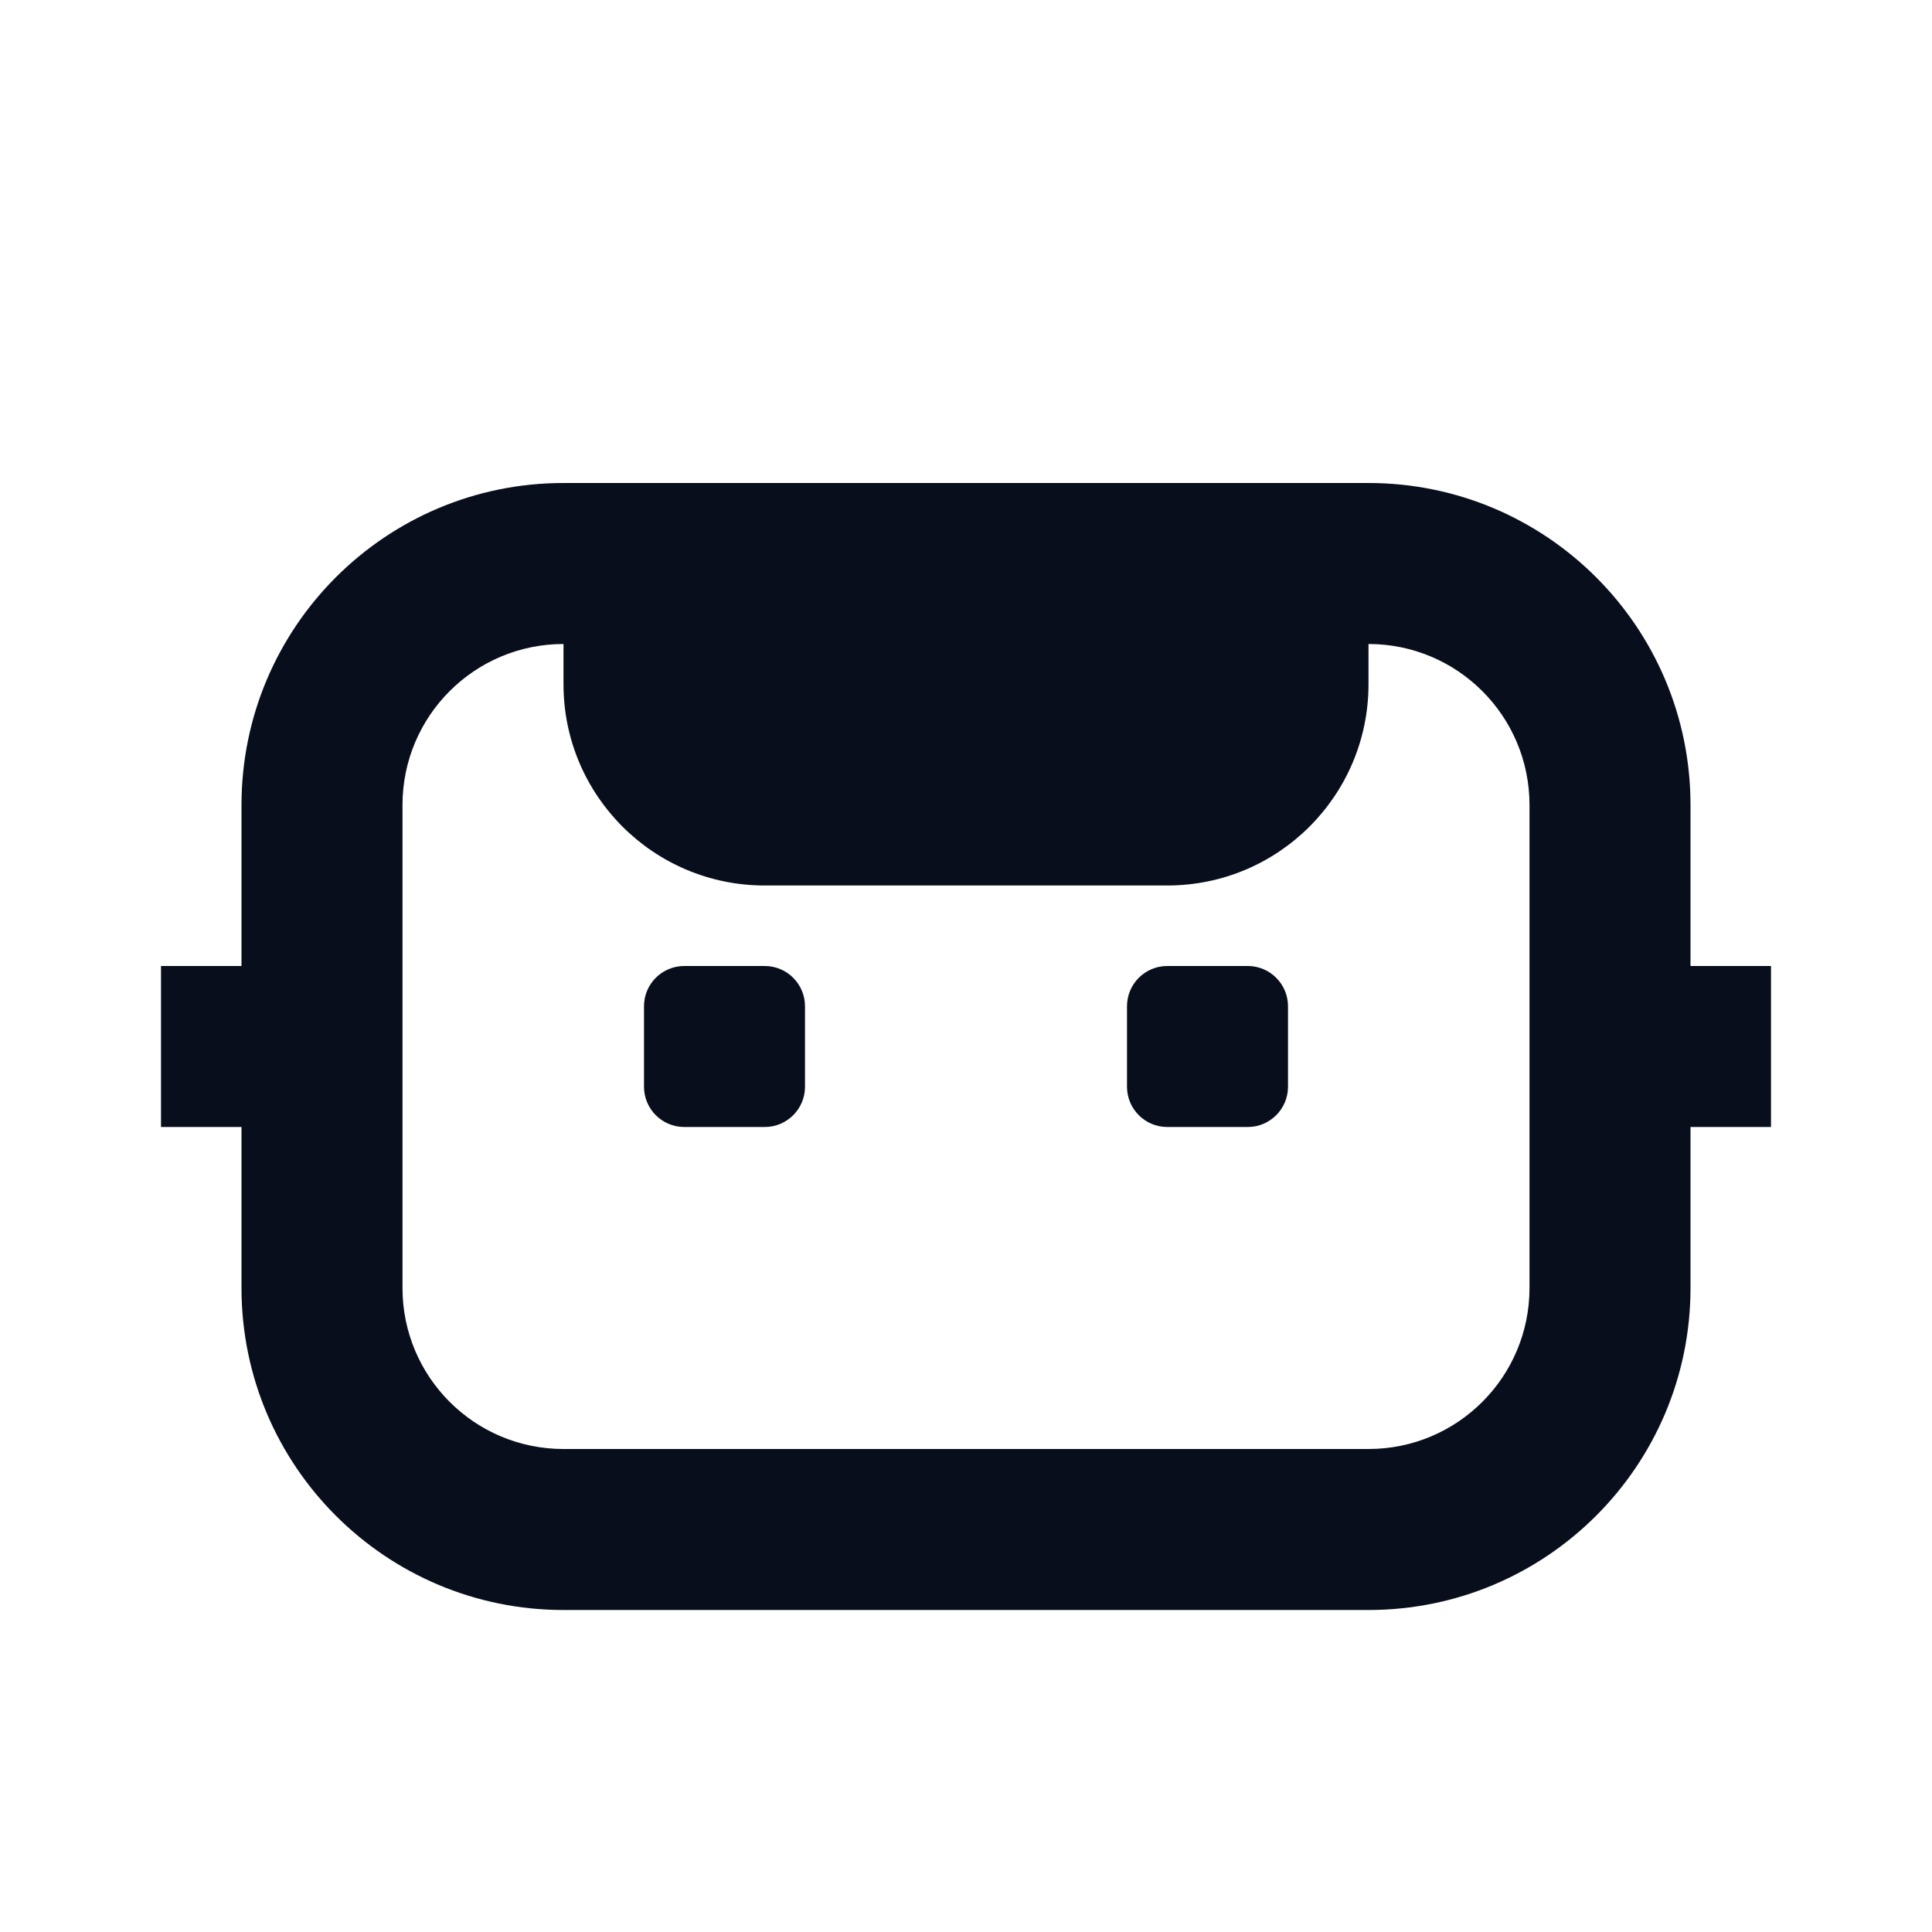 <svg width="24" height="24" viewBox="0 0 24 24" fill="none" xmlns="http://www.w3.org/2000/svg">
<path d="M8.5 12C8.224 12 8 12.224 8 12.5V13.5C8 13.776 8.224 14 8.5 14H9.5C9.776 14 10 13.776 10 13.5V12.5C10 12.224 9.776 12 9.5 12H8.5Z" fill="#090E1D"/>
<path d="M14.5 12C14.224 12 14 12.224 14 12.5V13.5C14 13.776 14.224 14 14.5 14H15.5C15.776 14 16 13.776 16 13.5V12.5C16 12.224 15.776 12 15.5 12H14.5Z" fill="#090E1D"/>
<path fill-rule="evenodd" clip-rule="evenodd" d="M3 10C3 7.791 4.791 6 7 6H17C19.209 6 21 7.791 21 10V12H22V14H21V16C21 18.209 19.209 20 17 20H7C4.791 20 3 18.209 3 16V14H2V12H3V10ZM7 8C5.895 8 5 8.895 5 10V16C5 17.105 5.895 18 7 18H17C18.105 18 19 17.105 19 16V10C19 8.895 18.105 8 17 8V8.5C17 9.881 15.881 11 14.5 11H9.5C8.119 11 7 9.881 7 8.5V8Z" fill="#090E1D"/>
</svg>
